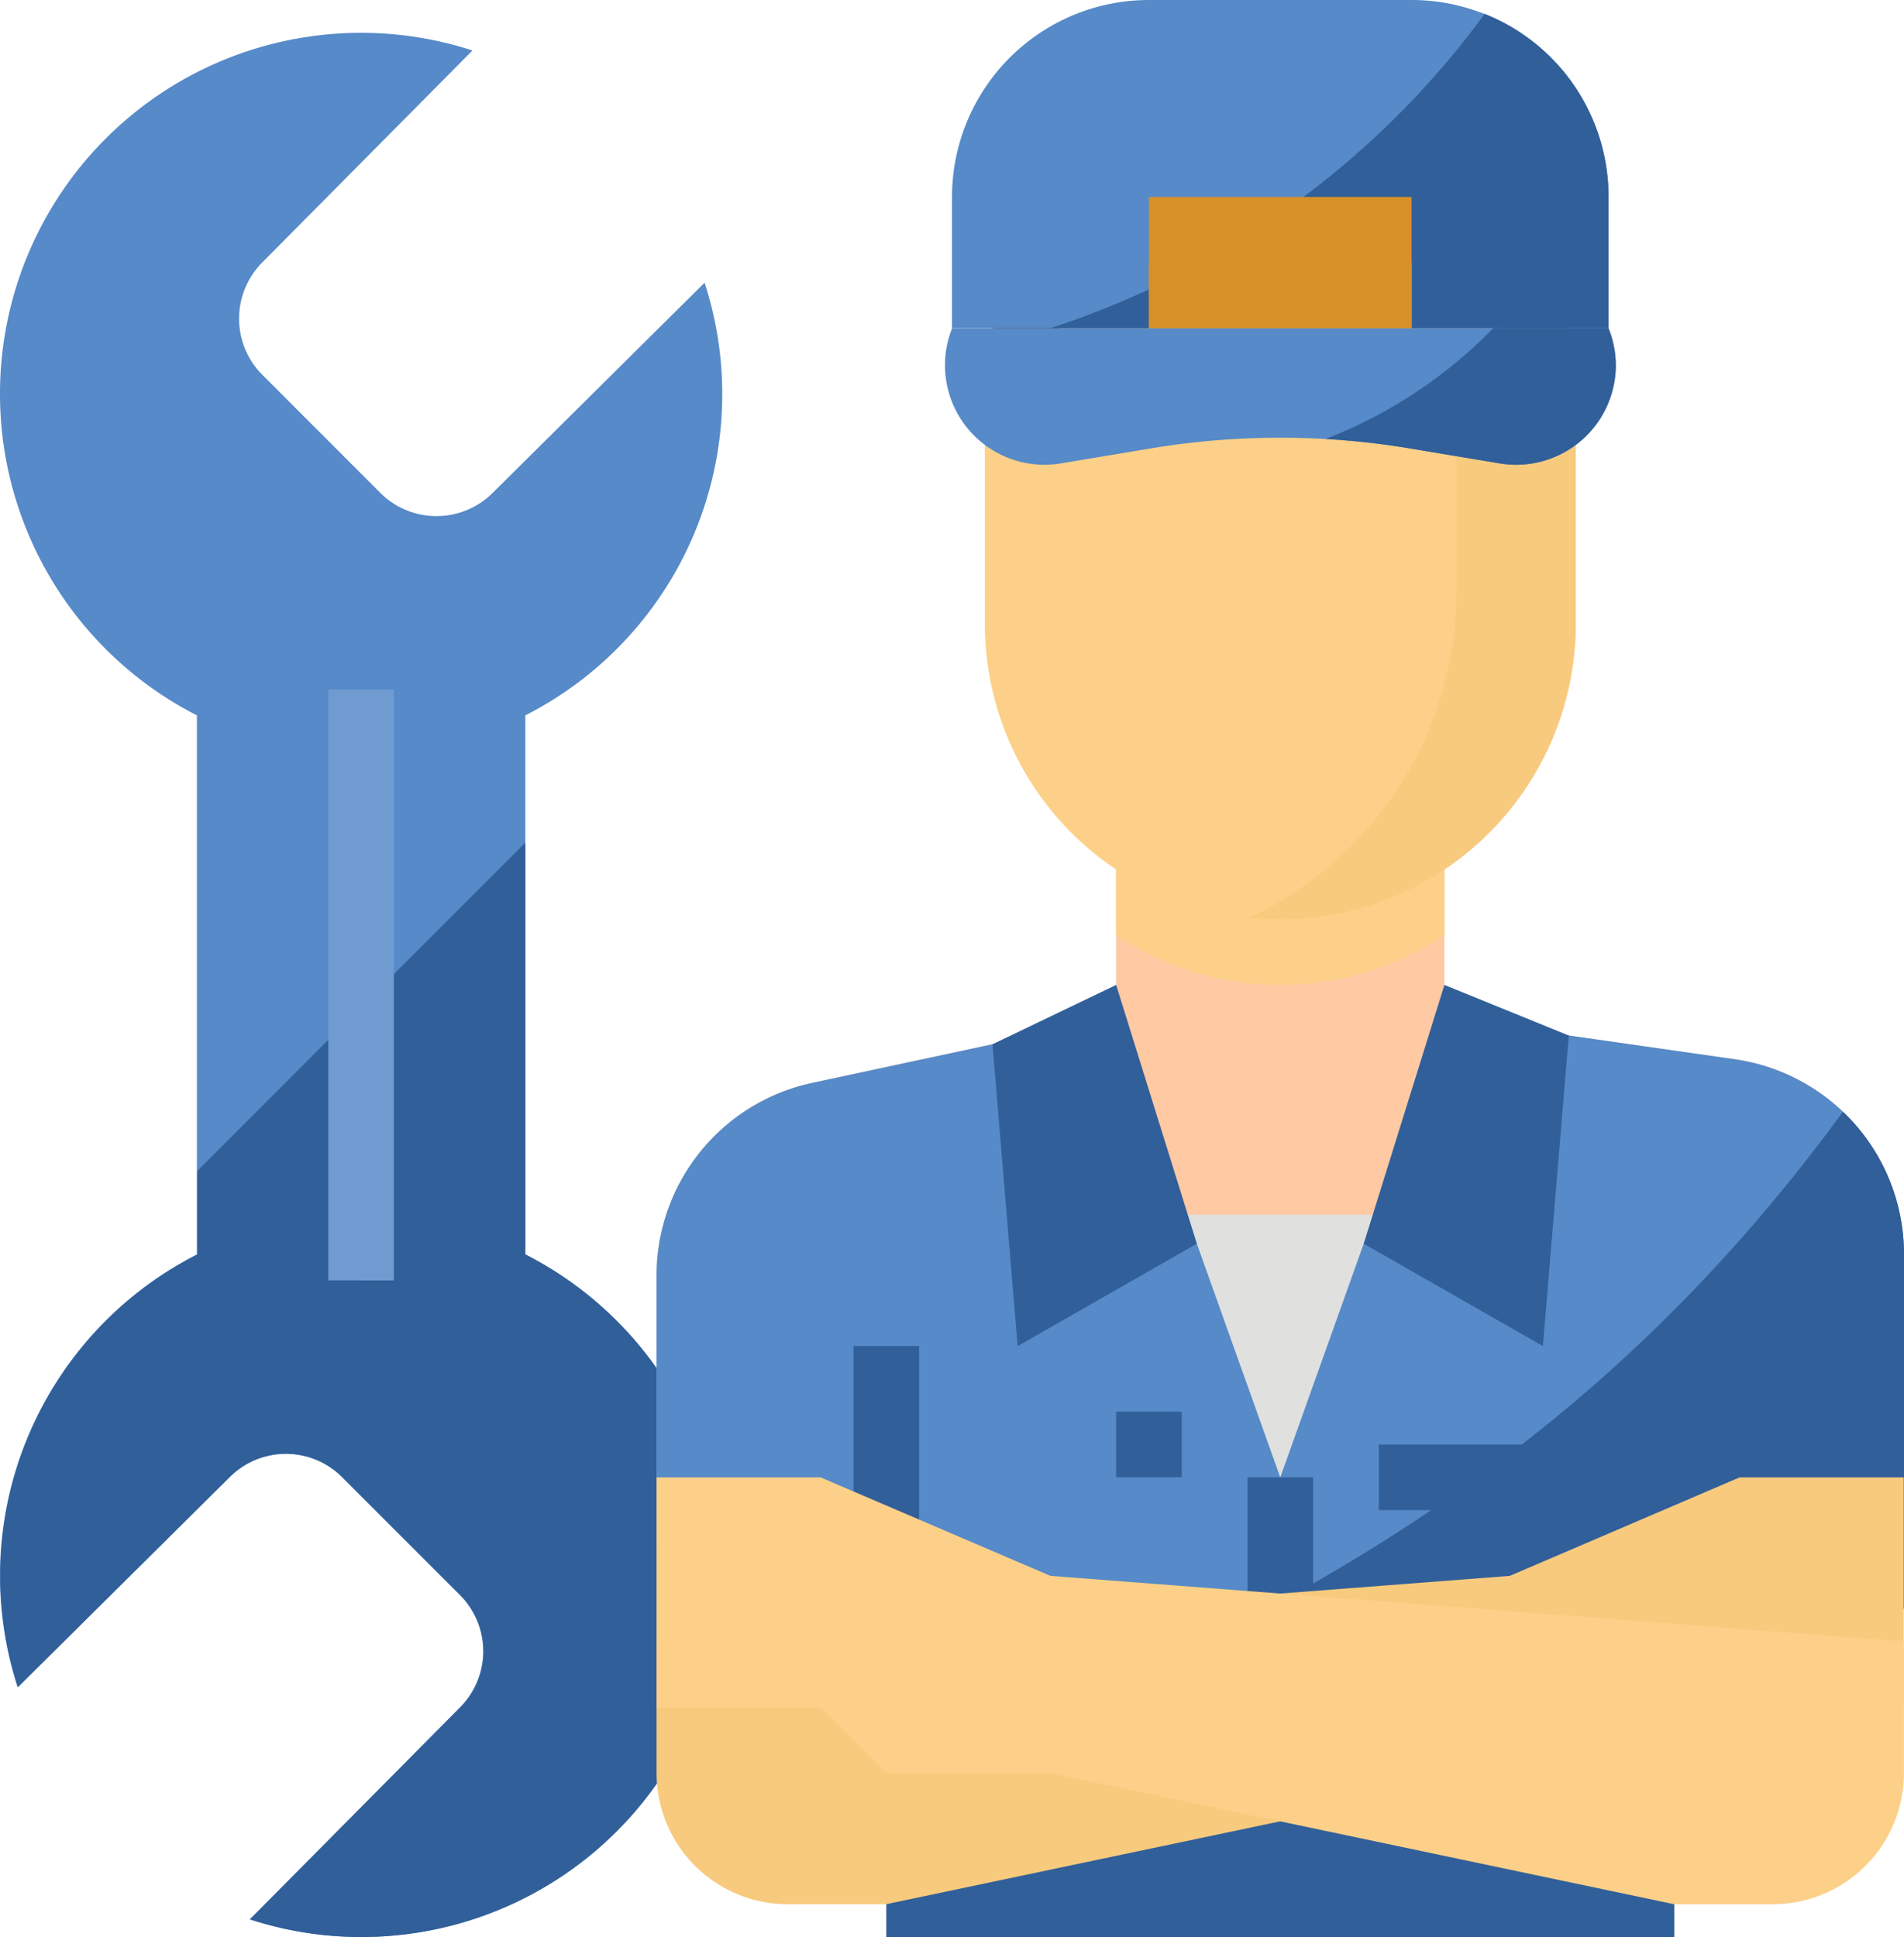 <svg xmlns="http://www.w3.org/2000/svg" width="49.363" height="50.213" viewBox="0 0 49.363 50.213"><defs><style>.a{fill:#568ac8;}.b{fill:#315f99;}.c{fill:#6f9bd1;}.d{fill:#fec9a3;}.e{fill:#fcd088;}.f{fill:#e0e0de;}.g{fill:#f8ca7e;}.h{fill:#7a432a;}.i{fill:#d89028;}</style></defs><path class="a" d="M37.606,63.668V49.693a9.343,9.343,0,0,0,4.648-11.217l-5.5,5.455a2.063,2.063,0,0,1-2.909-.008L30.79,40.866a2.063,2.063,0,0,1-.009-2.909l5.455-5.5a9.331,9.331,0,0,0-4.044-.386,9.357,9.357,0,0,0-3.1,17.621V63.668a9.343,9.343,0,0,0-4.648,11.217l5.5-5.455a2.063,2.063,0,0,1,2.909.008l3.056,3.056a2.063,2.063,0,0,1,.008,2.909l-5.455,5.5a9.331,9.331,0,0,0,4.044.386,9.357,9.357,0,0,0,3.1-17.621Z" transform="translate(-23.987 -31.148)"/><path class="b" d="M37.606,240.009V229.333L29.1,237.844v2.165a9.343,9.343,0,0,0-4.648,11.217l5.5-5.455a2.063,2.063,0,0,1,2.909.008l3.056,3.056a2.063,2.063,0,0,1,.008,2.909l-5.455,5.5a9.331,9.331,0,0,0,4.044.386,9.357,9.357,0,0,0,3.1-17.621Z" transform="translate(-23.987 -207.489)"/><path class="c" d="M104,192h1.7v15.319H104Z" transform="translate(-95.488 -174.128)"/><path class="d" d="M216.34,242.723v-7.486a5.106,5.106,0,0,0-4.384-5.055l-7.531-1.076V224h-8.511v5.106l-7.878,1.688A5.106,5.106,0,0,0,184,235.787v6.936" transform="translate(-166.978 -202.724)"/><path class="e" d="M296,224v2.963a7.656,7.656,0,0,0,8.511,0V224Z" transform="translate(-267.063 -202.724)"/><path class="f" d="M211.956,273.076,204.425,272l-1.824,5.106h-4.863L195.915,272l-7.878,1.688A5.106,5.106,0,0,0,184,278.681v6.936h32.34v-7.486A5.106,5.106,0,0,0,211.956,273.076Z" transform="translate(-166.978 -245.617)"/><path class="a" d="M216.34,278.131v9.188h-5.957v8.511H189.957v-7.66H184v-9.489a5.106,5.106,0,0,1,4.036-4.992L195.915,272l4.255,11.915L204.425,272l7.531,1.076a5.108,5.108,0,0,1,4.384,5.055Z" transform="translate(-166.978 -245.617)"/><path class="b" d="M266.383,298.621v9.188h-5.957v8.511H240V312.3c9.744-3.873,17.942-7.987,24.8-17.373A5.1,5.1,0,0,1,266.383,298.621Z" transform="translate(-217.02 -266.108)"/><g transform="translate(22.129 34.893)"><path class="b" d="M328,384h1.7v11.915H328Z" transform="translate(-317.787 -380.596)"/><path class="b" d="M360,376h7.659v1.7H360Z" transform="translate(-346.383 -373.447)"/><path class="b" d="M296,368h1.7v1.7H296Z" transform="translate(-289.192 -366.298)"/><path class="b" d="M424,352h1.7v13.617H424Z" transform="translate(-403.575 -352)"/><path class="b" d="M232,352h1.7v13.617H232Z" transform="translate(-232 -352)"/></g><path class="b" d="M265.871,265.538l.652,7.824,4.645-2.654L269.076,264Z" transform="translate(-240.139 -238.468)"/><path class="b" d="M356.339,270.708l4.645,2.654.671-8.05L358.431,264Z" transform="translate(-320.983 -238.468)"/><path class="g" d="M187.4,395.064h2.553l16.17-3.4h4.255l1.7-1.7h4.255V384h-4.255l-5.957,2.553L184,388.255v3.4A3.4,3.4,0,0,0,187.4,395.064Z" transform="translate(-166.978 -345.702)"/><path class="e" d="M212.936,395.064h-2.553l-16.17-3.4h-4.255l-1.7-1.7H184V384h4.255l5.957,2.553,22.127,1.7v3.4A3.4,3.4,0,0,1,212.936,395.064Z" transform="translate(-166.978 -345.702)"/><path class="e" d="M279.319,55.66v5.957a7.66,7.66,0,0,1-7.66,7.66,7.857,7.857,0,0,1-.8-.04A7.662,7.662,0,0,1,264,61.617V55.66A7.66,7.66,0,0,1,271.659,48q.319,0,.632.026h0A7.66,7.66,0,0,1,279.319,55.66Z" transform="translate(-238.467 -45.447)"/><path class="g" d="M336.975,55.883V61.84a7.66,7.66,0,0,1-7.66,7.66,7.855,7.855,0,0,1-.8-.04,9.361,9.361,0,0,0,5.37-8.47V55.883a9.372,9.372,0,0,0-3.941-7.633A7.66,7.66,0,0,1,336.975,55.883Z" transform="translate(-296.123 -45.67)"/><path class="h" d="M268.021,52.378a18.549,18.549,0,0,0,7.277,0l.617-.123,3.4,3.972V55.66a7.66,7.66,0,0,0-15.319,0v.567l3.4-3.971Z" transform="translate(-238.467 -45.447)"/><path class="a" d="M271.661,104.964a2.584,2.584,0,0,1-3.007,2.538l-2.334-.389a20.461,20.461,0,0,0-6.715,0l-2.334.389a2.58,2.58,0,0,1-2.819-3.5h17.021A2.593,2.593,0,0,1,271.661,104.964Z" transform="translate(-229.769 -95.489)"/><path class="a" d="M273.021,29.106v3.4H256v-3.4A5.106,5.106,0,0,1,261.106,24h6.809a5.106,5.106,0,0,1,1.615.262c.095.032.188.066.28.1A5.1,5.1,0,0,1,273.021,29.106Z" transform="translate(-231.318 -24)"/><path class="b" d="M294.468,32.171v3.4H280a22.607,22.607,0,0,0,11.256-8.146A5.1,5.1,0,0,1,294.468,32.171Z" transform="translate(-252.765 -27.065)"/><path class="i" d="M304,72h6.809v3.4H304Z" transform="translate(-274.212 -66.894)"/><path class="i" d="M304,88h6.809v1.7H304Z" transform="translate(-274.212 -81.192)"/><path class="b" d="M354.564,104.964a2.584,2.584,0,0,1-3.007,2.538l-2.334-.389a20.347,20.347,0,0,0-2.183-.244A12.214,12.214,0,0,0,351.381,104h2.995A2.589,2.589,0,0,1,354.564,104.964Z" transform="translate(-312.673 -95.489)"/></svg>